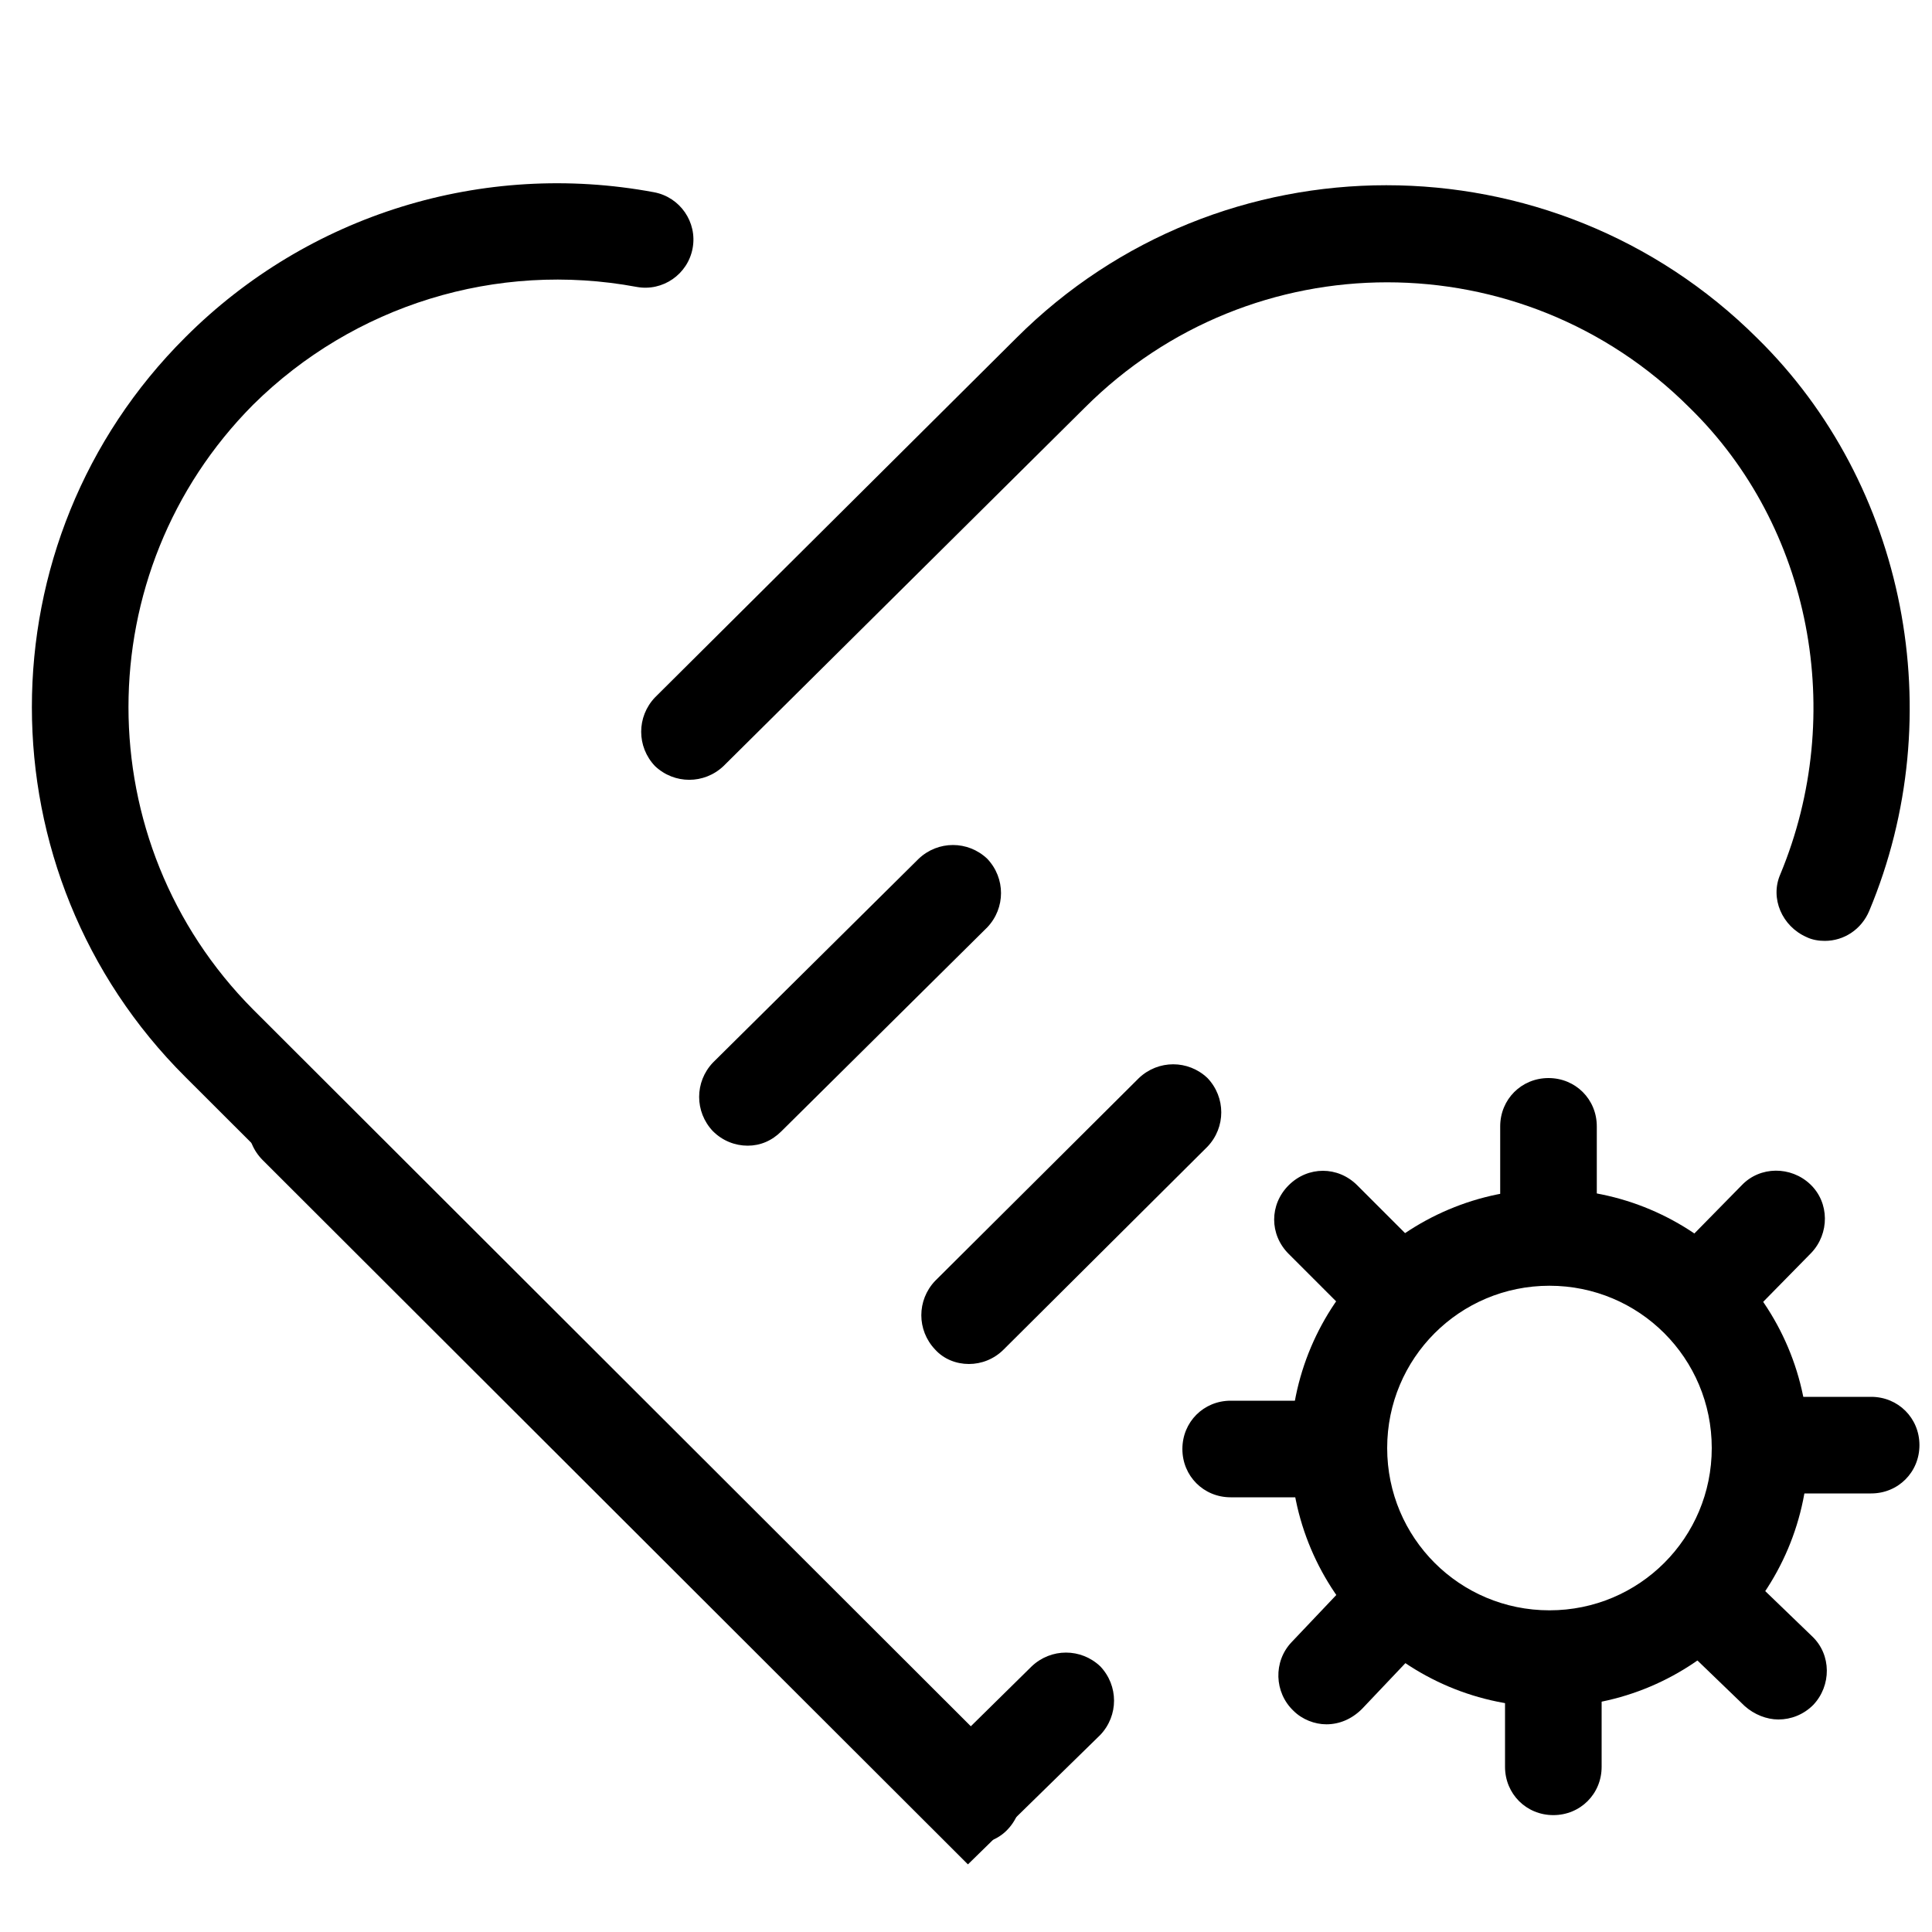 <?xml version="1.0" standalone="no"?><!DOCTYPE svg PUBLIC "-//W3C//DTD SVG 1.1//EN" "http://www.w3.org/Graphics/SVG/1.1/DTD/svg11.dtd"><svg t="1570789379934" class="icon" viewBox="0 0 1024 1024" version="1.1" xmlns="http://www.w3.org/2000/svg" p-id="9704" xmlns:xlink="http://www.w3.org/1999/xlink" width="200" height="200"><defs><style type="text/css"></style></defs><path d="M515.584 977.408c-6.656 0-13.312-2.56-17.92-7.68l-399.36-398.848C-10.24 462.848-10.24 286.72 98.304 178.688c65.024-65.024 157.696-93.696 248.32-76.8 13.824 2.56 23.04 15.872 20.48 29.696s-15.872 23.04-29.696 20.48C263.168 138.24 187.392 161.792 134.144 214.528 46.08 303.104 46.08 446.464 134.144 535.04l399.36 398.848c10.24 10.24 10.24 26.112 0 36.352-4.608 4.608-11.264 7.168-17.92 7.168z" p-id="9705"></path><path d="M967.168 498.688c-3.072 0-6.656-0.512-9.728-2.048-12.8-5.632-19.456-20.48-13.824-33.28 35.328-84.992 16.384-184.32-48.128-247.296-88.576-88.576-231.936-88.576-320.512 0L383.488 406.016c-10.24 9.728-26.112 9.728-36.352 0-9.728-10.24-9.728-26.112 0-36.352L538.624 179.2c108.032-108.032 284.16-108.032 392.704 0 78.848 77.312 102.912 199.68 59.392 303.616-4.096 9.728-13.312 15.872-23.552 15.872zM513.024 988.16l-373.76-373.248c-10.24-10.24-10.24-26.112 0-36.352s26.112-10.24 36.352 0l337.92 337.408 33.28-32.768c10.24-9.728 26.112-9.728 36.352 0 9.728 10.24 9.728 26.112 0 36.352L513.024 988.16zM396.288 607.232c-6.656 0-13.312-2.56-18.432-7.68-9.728-10.24-9.728-26.112 0-36.352l109.056-108.032c10.24-9.728 26.112-9.728 36.352 0 9.728 10.24 9.728 26.112 0 36.352l-109.056 108.032c-5.12 5.12-11.264 7.68-17.92 7.68zM513.536 722.944c-6.656 0-13.312-2.56-17.92-7.68-9.728-10.24-9.728-26.112 0-36.352l108.032-107.52c10.24-9.728 26.112-9.728 36.352 0 9.728 10.24 9.728 26.112 0 36.352l-108.032 107.52c-5.12 5.12-11.776 7.68-18.432 7.68zM821.248 904.704c-75.776 0-137.216-61.44-137.216-137.216s61.44-137.216 137.216-137.216 137.216 61.44 137.216 137.216-61.44 137.216-137.216 137.216z m0-223.232c-47.616 0-86.016 38.4-86.016 86.016s38.4 86.016 86.016 86.016 86.016-38.4 86.016-86.016-38.4-86.016-86.016-86.016z" p-id="9706"></path><path d="M820.736 663.04c-14.336 0-25.6-11.264-25.6-25.6v-40.448c0-14.336 11.264-25.6 25.6-25.6s25.6 11.264 25.6 25.6v40.448c0 14.336-11.264 25.6-25.6 25.6zM729.6 700.928c-6.656 0-13.312-2.56-17.92-7.68l-28.672-28.672c-10.24-10.24-10.24-26.112 0-36.352s26.112-10.24 36.352 0l28.672 28.672c10.24 10.24 10.24 26.112 0 36.352-5.12 5.12-11.776 7.68-18.432 7.68zM692.224 793.6h-39.936c-14.336 0-25.6-11.264-25.6-25.6s11.264-25.6 25.6-25.6h39.936c14.336 0 25.6 11.264 25.6 25.6s-11.264 25.6-25.6 25.6zM702.976 913.92c-6.144 0-12.8-2.56-17.408-7.168-10.24-9.728-10.752-26.112-1.024-36.352l28.16-29.696c9.728-10.24 26.112-10.752 36.352-1.024 10.24 9.728 10.752 26.112 1.024 36.352l-28.16 29.696c-5.632 5.632-12.288 8.192-18.944 8.192zM823.296 962.048c-14.336 0-25.6-11.264-25.6-25.6v-39.936c0-14.336 11.264-25.6 25.6-25.6s25.6 11.264 25.6 25.6v39.936c0 14.336-11.264 25.6-25.6 25.6zM942.592 911.36c-6.144 0-12.8-2.56-17.92-7.168l-28.672-27.648c-10.24-9.728-10.24-26.112-0.512-36.352s26.112-10.24 36.352-0.512l28.672 27.648c10.24 9.728 10.24 26.112 0.512 36.352-5.12 5.12-11.776 7.68-18.432 7.68zM991.744 791.552h-40.448c-14.336 0-25.6-11.264-25.6-25.6s11.264-25.6 25.6-25.6h40.448c14.336 0 25.6 11.264 25.6 25.6s-11.264 25.6-25.6 25.6zM913.408 700.416c-6.656 0-12.8-2.56-17.92-7.168-10.24-9.728-10.24-26.112-0.512-36.352l28.16-28.672c9.728-10.24 26.112-10.24 36.352-0.512s10.24 26.112 0.512 36.352l-28.16 28.672c-5.12 5.12-11.776 7.68-18.432 7.68z" p-id="9707"></path></svg>